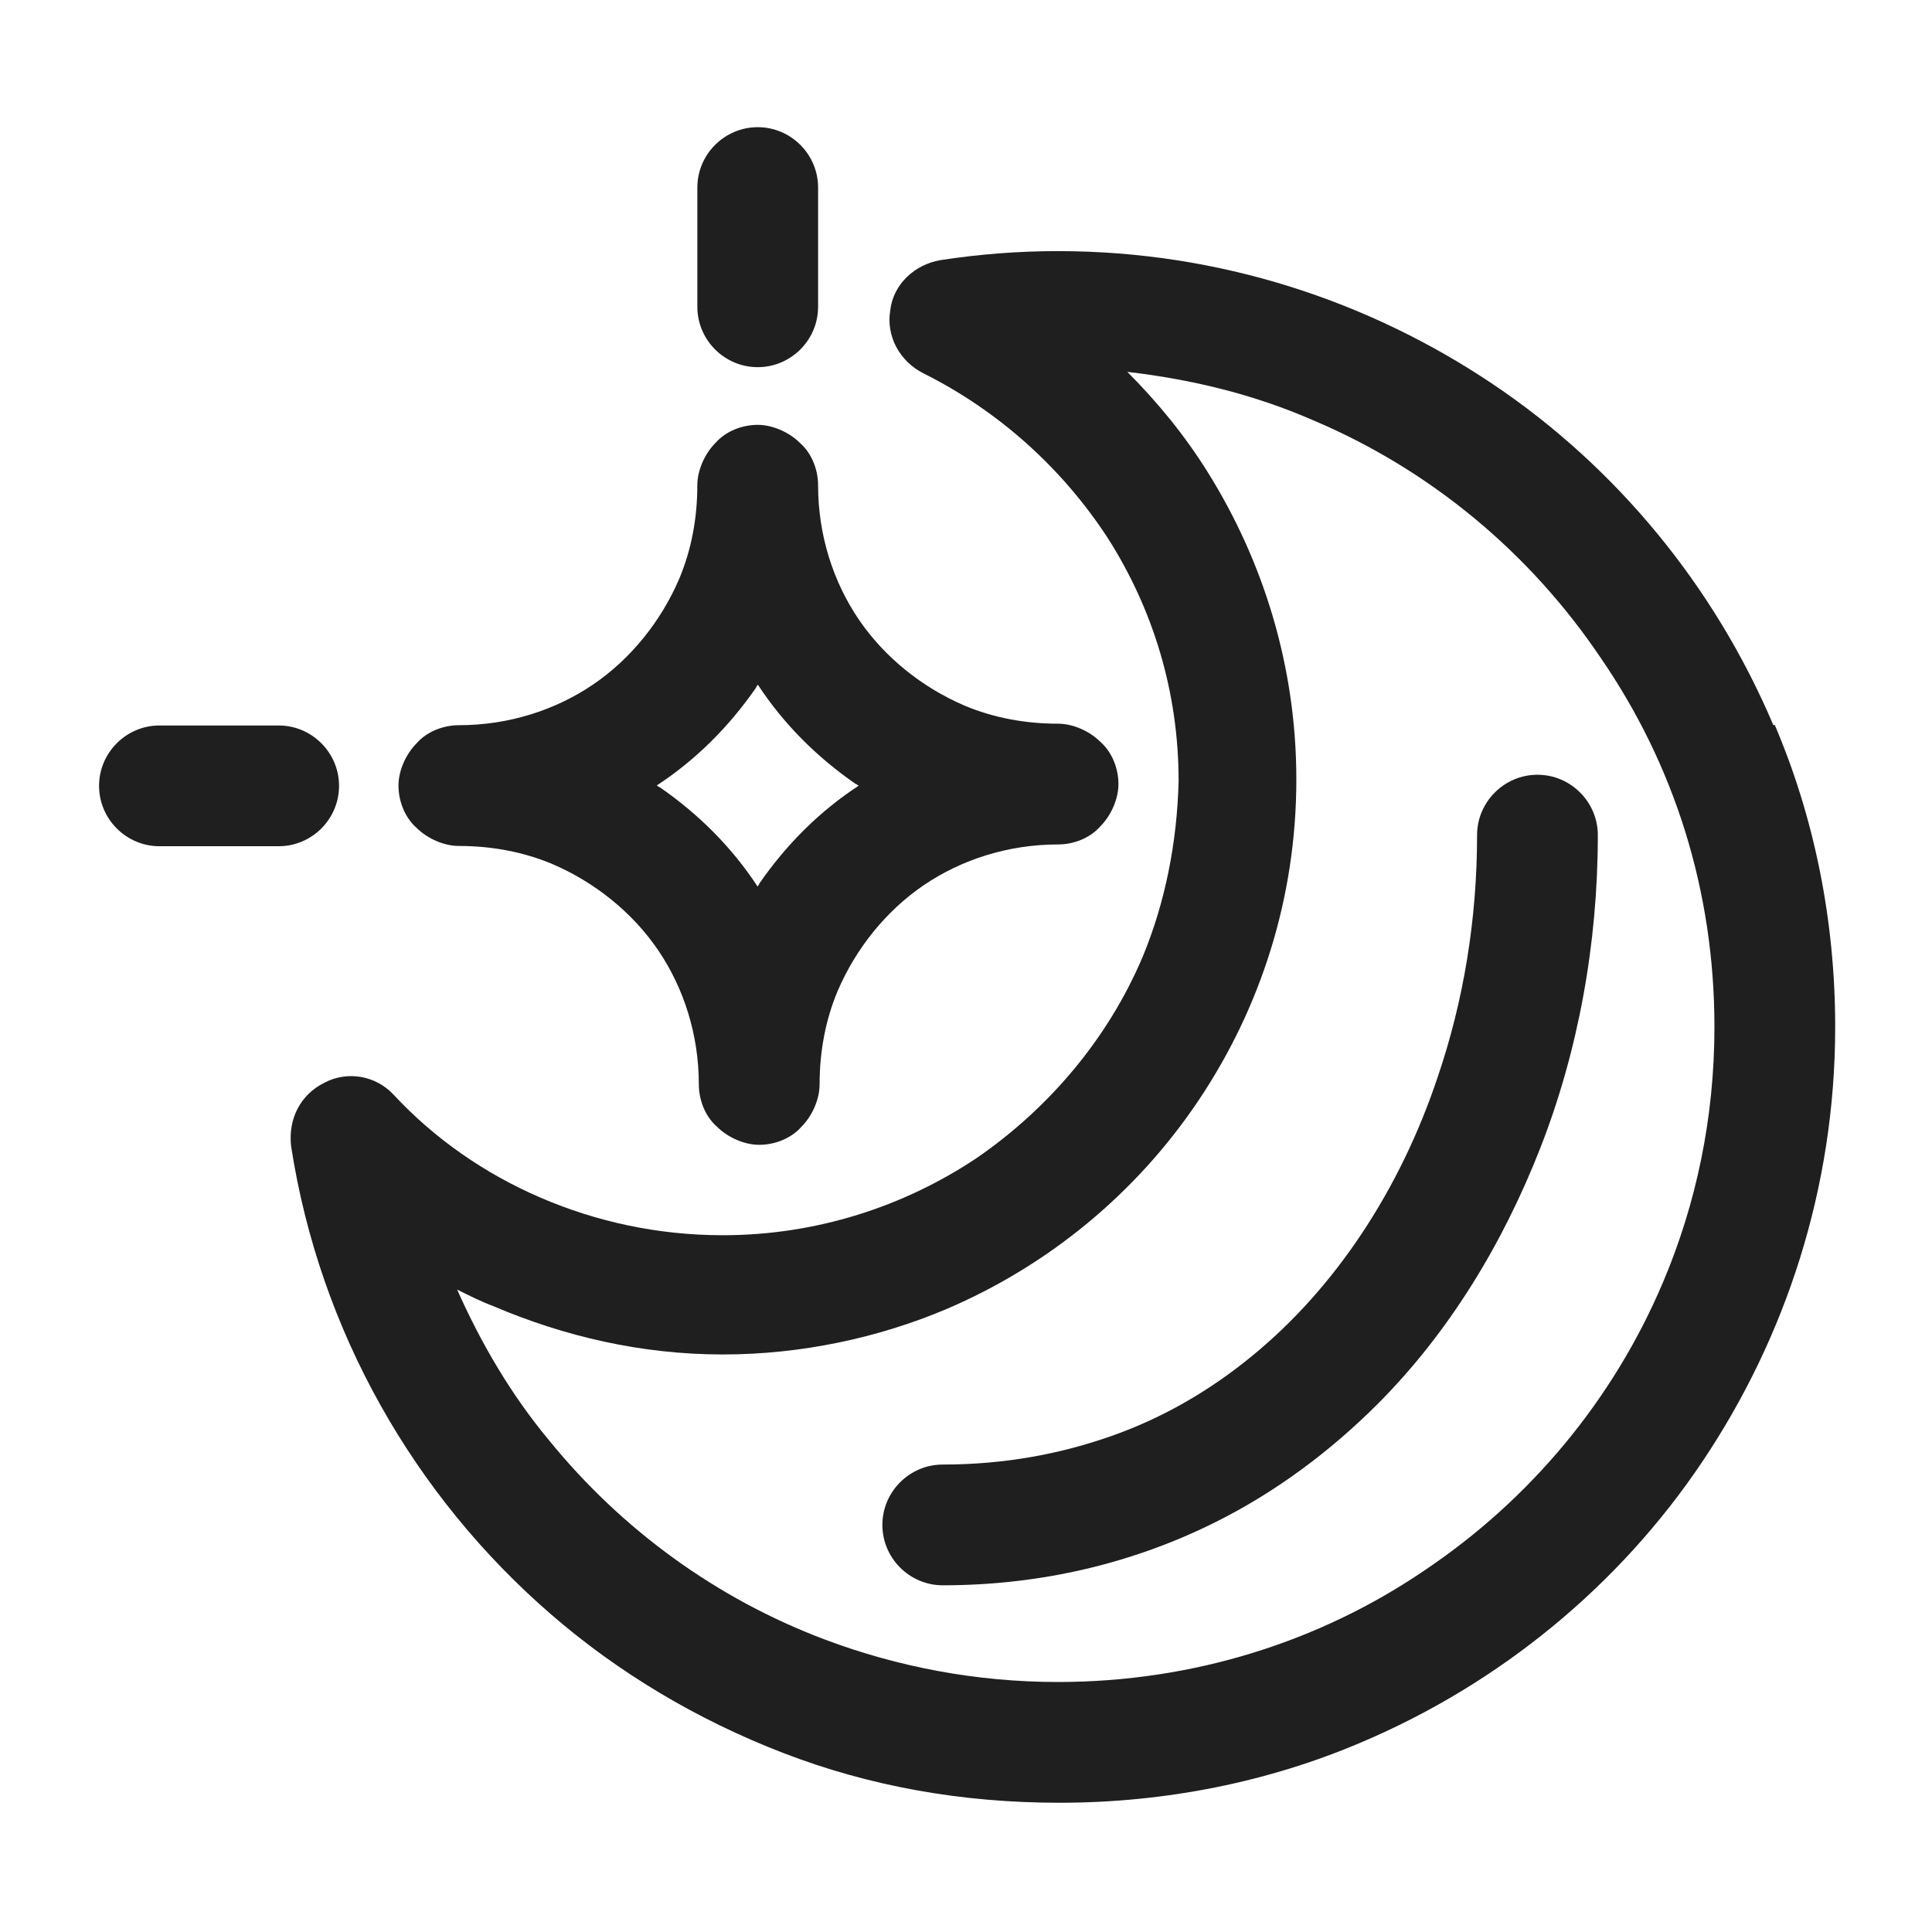 <svg xmlns:svg="http://www.w3.org/2000/svg" xmlns="http://www.w3.org/2000/svg" width="64" height="64" viewBox="0 0 64 64" version="1.1"><style>.s0{fill:#1f1f1f;}</style><g transform="translate(0,-988.362)"><g transform="matrix(1.25,0,0,-1.25,80.46,1098.293)"><path d="M0 0C0 0 0 0.1 0 0.1L0 0Z" fill="#1f1f1f"/></g><g transform="matrix(0.5,0,0,-0.5,-190.658,1171.821)"><g transform="translate(483.176,315.588)"><path d="m0 0c-2.2 0-4-1.8-4-4 0-5.6-0.9-11-2.6-16-2.5-7.5-6.8-14-12.3-18.5-2.8-2.3-5.9-4.1-9.3-5.3-3.4-1.2-7.1-1.9-11.2-1.9-2.2 0-4-1.8-4-4 0-2.2 1.8-4 4-4 6.6 0 12.7 1.5 18.1 4.2 4 2 7.6 4.7 10.7 7.8 4.7 4.7 8.3 10.6 10.8 17 2.5 6.4 3.8 13.5 3.8 20.7C4-1.8 2.2 0 0 0" fill="#1f1f1f"/></g><g transform="translate(491.502,281.981)"><path d="m0 0c-3.3-7.8-8.8-14.4-15.8-19.1-6.9-4.7-15.3-7.4-24.3-7.4-5.4 0-10.6 1-15.4 2.8-7.2 2.7-13.5 7.3-18.3 13.2-2.5 3-4.5 6.4-6.1 10 0.8-0.4 1.6-0.8 2.4-1.1 4.7-2 9.8-3.2 15.2-3.2 5.2 0 10.3 1.1 14.8 3 6.8 2.9 12.6 7.7 16.7 13.8 4.1 6.1 6.5 13.4 6.5 21.3 0 7.5-2.2 14.5-5.9 20.4-1.5 2.4-3.3 4.6-5.3 6.6 4.3-0.5 8.4-1.5 12.3-3.2 7.8-3.3 14.4-8.8 19.1-15.8C0.7 34.3 3.4 26 3.4 16.9 3.4 10.9 2.2 5.2 0 0m7.3 36.9c-3.9 9.2-10.4 17.1-18.6 22.6-8.2 5.5-18.1 8.8-28.8 8.8-2.6 0-5.2-0.2-7.8-0.6-1.7-0.3-3.1-1.6-3.3-3.3-0.3-1.7 0.6-3.4 2.2-4.2 5-2.5 9.2-6.3 12.2-10.9 3-4.7 4.7-10.2 4.7-16.1C-32.2 29.1-33 25.1-34.5 21.5-36.8 16.1-40.7 11.5-45.5 8.2-50.3 5-56.1 3.1-62.3 3.1c-4.3 0-8.4 0.9-12.1 2.5-3.7 1.6-7 3.9-9.7 6.8-1.2 1.3-3.1 1.6-4.6 0.8-1.6-0.8-2.4-2.4-2.2-4.2 1.9-12.3 8.2-23.2 17.2-31 4.5-3.9 9.7-7 15.4-9.2 5.7-2.2 11.8-3.3 18.3-3.3 7.1 0 13.9 1.4 20 4 9.2 3.9 17.1 10.4 22.6 18.6 5.5 8.2 8.8 18.1 8.8 28.8 0 7.1-1.4 13.9-4 20" fill="#1f1f1f"/></g><g transform="translate(431.416,321.371)"><path d="m0 0c0 0.1 0.1 0.1 0.1 0.2 1.7-2.6 3.9-4.8 6.5-6.6 0.1 0 0.1-0.1 0.2-0.1-2.6-1.7-4.8-3.9-6.6-6.5 0-0.1-0.1-0.1-0.1-0.2-1.7 2.6-3.9 4.8-6.5 6.6-0.1 0-0.1 0.1-0.2 0.1 2.6 1.7 4.8 3.9 6.6 6.5m-19.7-10.5c2.2 0 4.3-0.4 6.2-1.2 2.8-1.2 5.3-3.2 7-5.7 1.7-2.5 2.7-5.6 2.7-8.9 0-1 0.4-2.1 1.2-2.8 0.7-0.7 1.8-1.2 2.8-1.2 1 0 2.1 0.4 2.8 1.2 0.7 0.7 1.2 1.8 1.2 2.8 0 2.2 0.4 4.3 1.2 6.2 1.2 2.8 3.2 5.3 5.7 7 2.5 1.7 5.6 2.7 8.9 2.7 1 0 2.1 0.4 2.8 1.2 0.7 0.7 1.2 1.8 1.2 2.8 0 1-0.4 2.1-1.2 2.8-0.7 0.7-1.8 1.2-2.8 1.2-2.2 0-4.3 0.4-6.2 1.2-2.8 1.2-5.3 3.2-7 5.7-1.7 2.5-2.7 5.6-2.7 8.9 0 1-0.4 2.1-1.2 2.8-0.7 0.7-1.8 1.2-2.8 1.2-1 0-2.1-0.4-2.8-1.2-0.7-0.7-1.2-1.8-1.2-2.8 0-2.2-0.4-4.3-1.2-6.2-1.2-2.8-3.2-5.3-5.7-7-2.5-1.7-5.6-2.7-8.9-2.7-1 0-2.1-0.4-2.8-1.2-0.7-0.7-1.2-1.8-1.2-2.8 0-1 0.4-2.1 1.2-2.8 0.7-0.7 1.8-1.2 2.8-1.2" fill="#1f1f1f"/></g><g transform="translate(431.517,342.592)"><path d="m0 0c2.2 0 4 1.8 4 4l0 7.9c0 2.2-1.8 4-4 4-2.2 0-4-1.8-4-4l0-7.9C-4 1.8-2.2 0 0 0" fill="#1f1f1f"/></g><g transform="translate(403.779,314.853)"><path d="m0 0c0 2.2-1.8 4-4 4l-7.9 0c-2.2 0-4-1.8-4-4 0-2.2 1.8-4 4-4l7.9 0C-1.8-4 0-2.2 0 0" fill="#1f1f1f"/></g></g></g></svg>